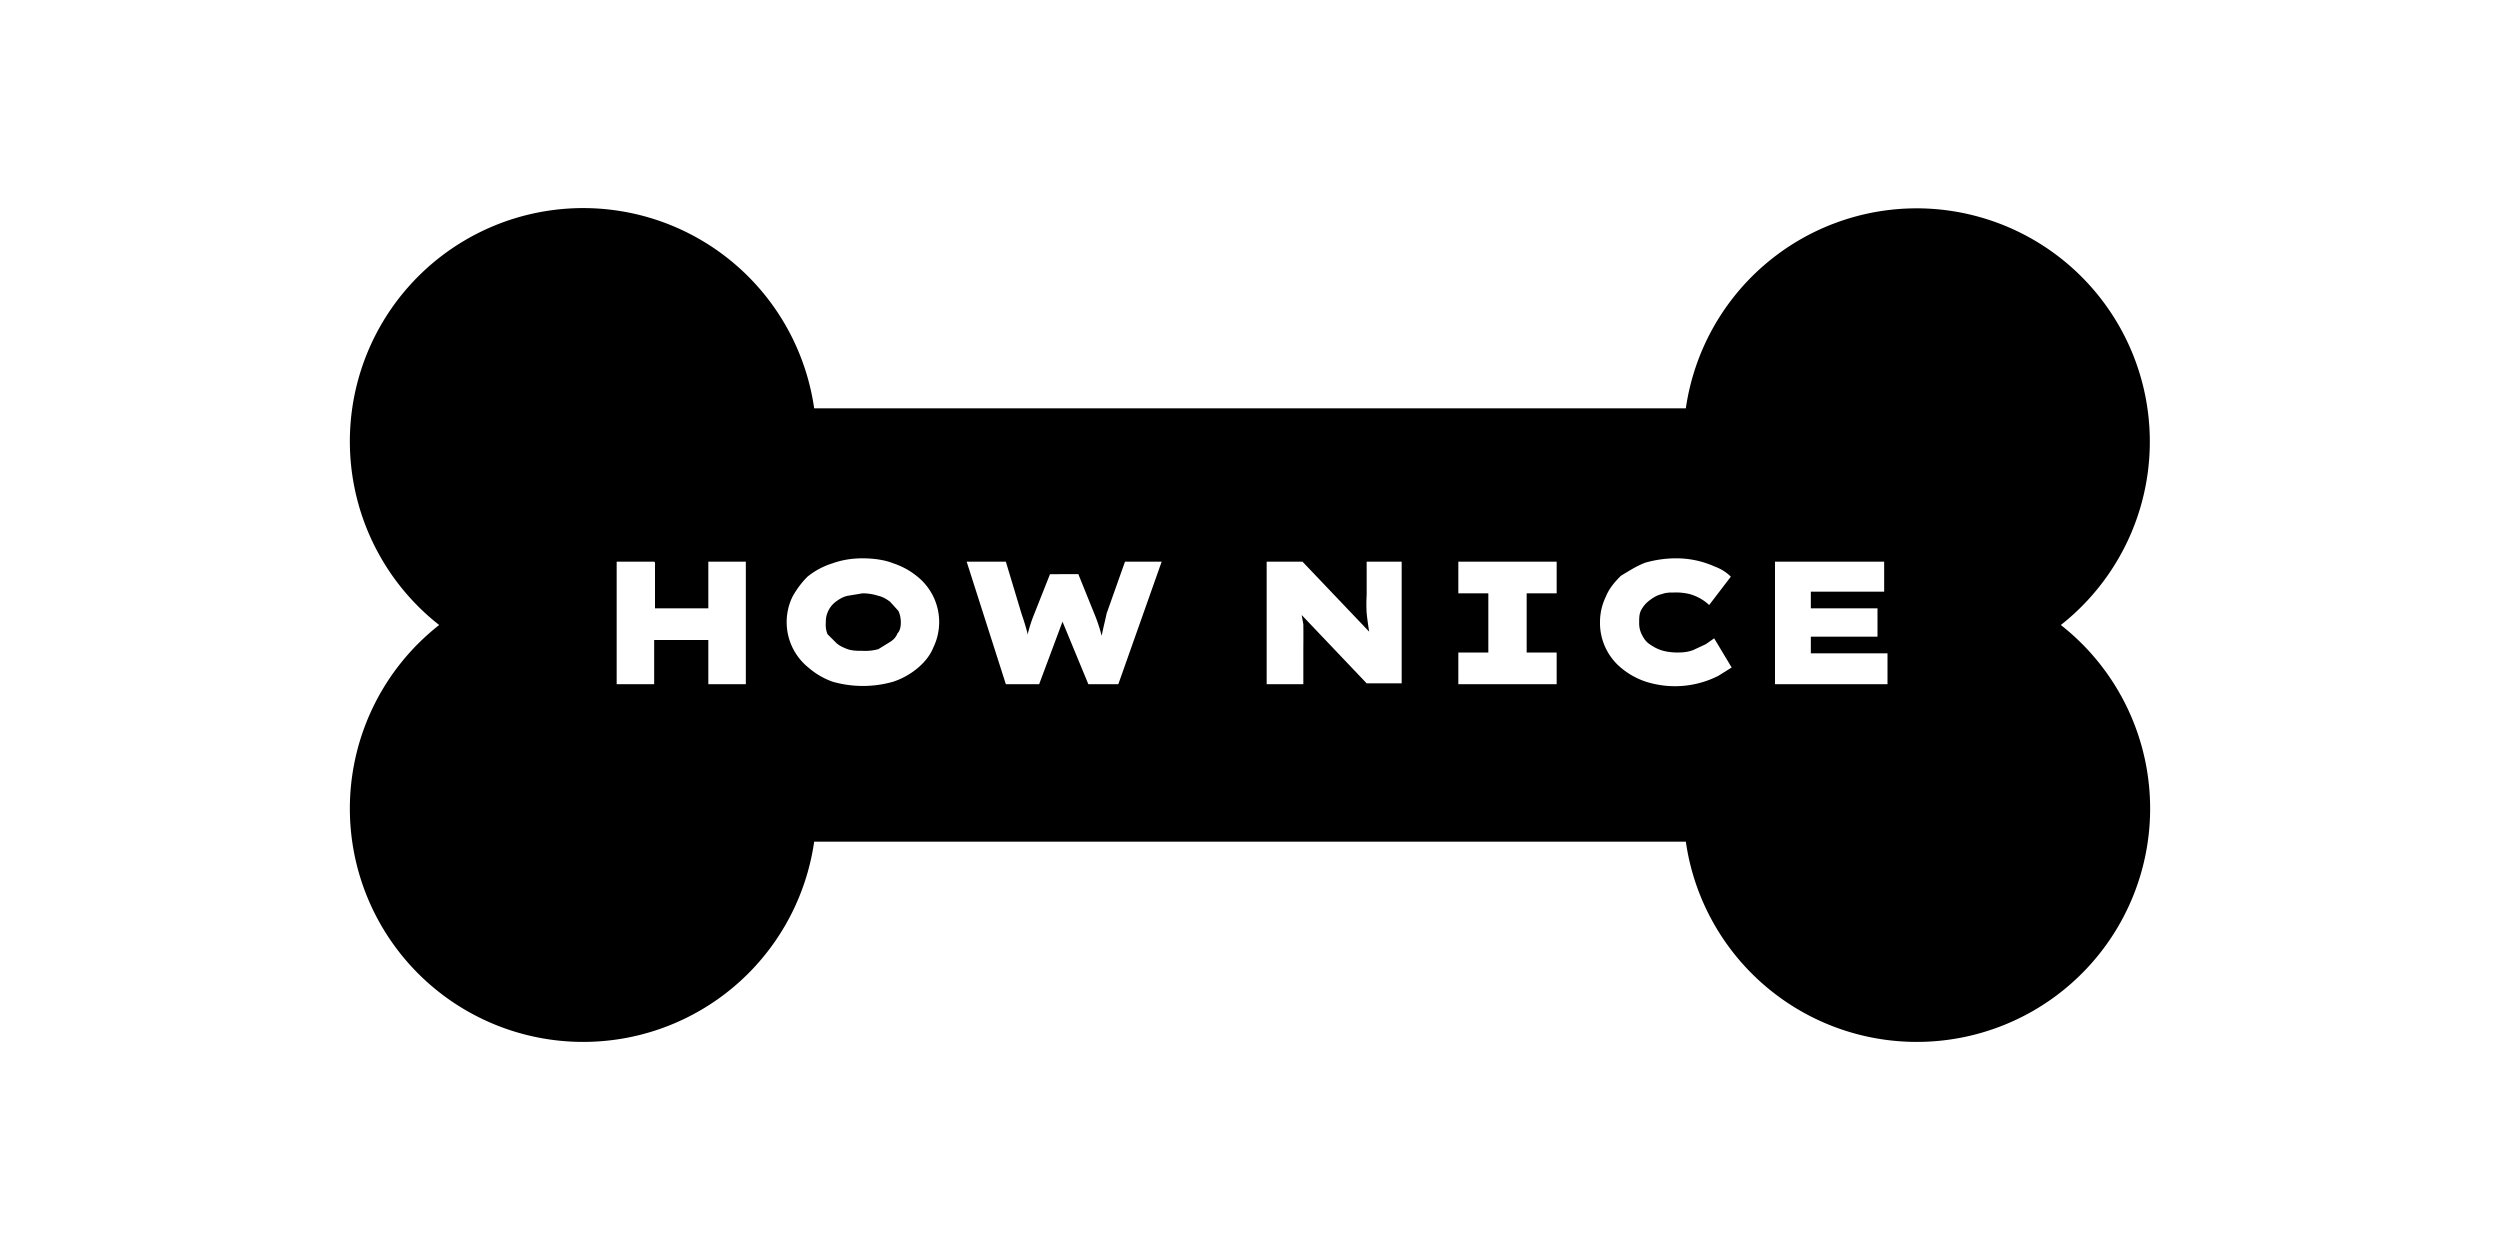 <svg xmlns="http://www.w3.org/2000/svg" width="100%" viewBox=" 0 0 300 150">
  <path
    d="M230 25a28 28 0 0 1 17.3 50 28 28 0 1 1-45 26H97.7a28 28 0 1 1-45-26 28 28 0 1 1 45-26h104.6A28 28 0 0 1 230 25ZM103.5 67c-1.3 0-2.5.2-3.6.6a9 9 0 0 0-3 1.6c-.7.7-1.3 1.5-1.8 2.4a7 7 0 0 0-.7 3 7 7 0 0 0 2.6 5.5 9 9 0 0 0 2.9 1.7 13.2 13.2 0 0 0 7.3 0 9 9 0 0 0 3-1.7c.7-.6 1.4-1.4 1.8-2.4a7 7 0 0 0-1.9-8.5 9 9 0 0 0-2.9-1.6c-1-.4-2.3-.6-3.7-.6Zm97.6 0c-1.3 0-2.5.2-3.6.5-1.1.4-2 1-3 1.6-.7.7-1.4 1.5-1.8 2.5a7 7 0 0 0-.7 3 7 7 0 0 0 2.6 5.6 9 9 0 0 0 2.9 1.6 11.5 11.5 0 0 0 8.7-.7l1.6-1-2.1-3.5-1 .7-1.5.7c-.5.2-1.1.3-1.8.3a7 7 0 0 1-1.8-.2 5 5 0 0 1-1.5-.7c-.5-.3-.8-.7-1-1.1a3 3 0 0 1-.4-1.6c0-.6 0-1.1.3-1.6s.6-.8 1-1.1c.4-.3.9-.6 1.4-.7.5-.2 1-.2 1.5-.2a7 7 0 0 1 1.9.2 5.7 5.7 0 0 1 2.3 1.3l2.6-3.4c-.5-.5-1.1-.9-1.9-1.2a11.2 11.2 0 0 0-4.7-1Zm-122.6.4H74v14.7h4.5v-5.3H85v5.3h4.5V67.4H85V73h-6.4v-5.5Zm42.1 0H116l4.7 14.7h4l2.8-7.5 3.1 7.5h3.6l5.2-14.7H135l-2.2 6.2-.2.9a43.5 43.5 0 0 0-.4 1.8 19.2 19.2 0 0 0-.9-2.7l-1.9-4.7H126l-1.9 4.8a17.4 17.4 0 0 0-.8 2.5V76a28.6 28.6 0 0 0-.7-2.3l-1.9-6.3Zm35.6 0H152v14.7h4.4v-4.3a127.7 127.7 0 0 0 0-2.9l-.2-1.1L164 82h4.2V67.4H164v4a18 18 0 0 0 0 2.2 41.1 41.1 0 0 0 .3 2.2l-8-8.4Zm30.6 0H175v3.8h3.6v7.1H175v3.8h11.8v-3.8h-3.6v-7.1h3.6v-3.8Zm39.3 0H213v14.7h13.5v-3.7h-9.2v-2h8V73h-8v-2h8.8v-3.6Zm-122.6 3.8a6 6 0 0 1 1.9.3c.5.1 1 .4 1.4.7l1 1.1c.2.4.3.9.3 1.4 0 .5-.1 1-.4 1.3-.2.5-.5.8-1 1.1l-1.3.8a6 6 0 0 1-1.9.2c-.6 0-1.2 0-1.8-.2-.5-.2-1-.4-1.4-.8l-1-1a3 3 0 0 1-.2-1.4 3 3 0 0 1 1.2-2.5c.4-.3.9-.6 1.4-.7l1.8-.3Z" />
</svg>
